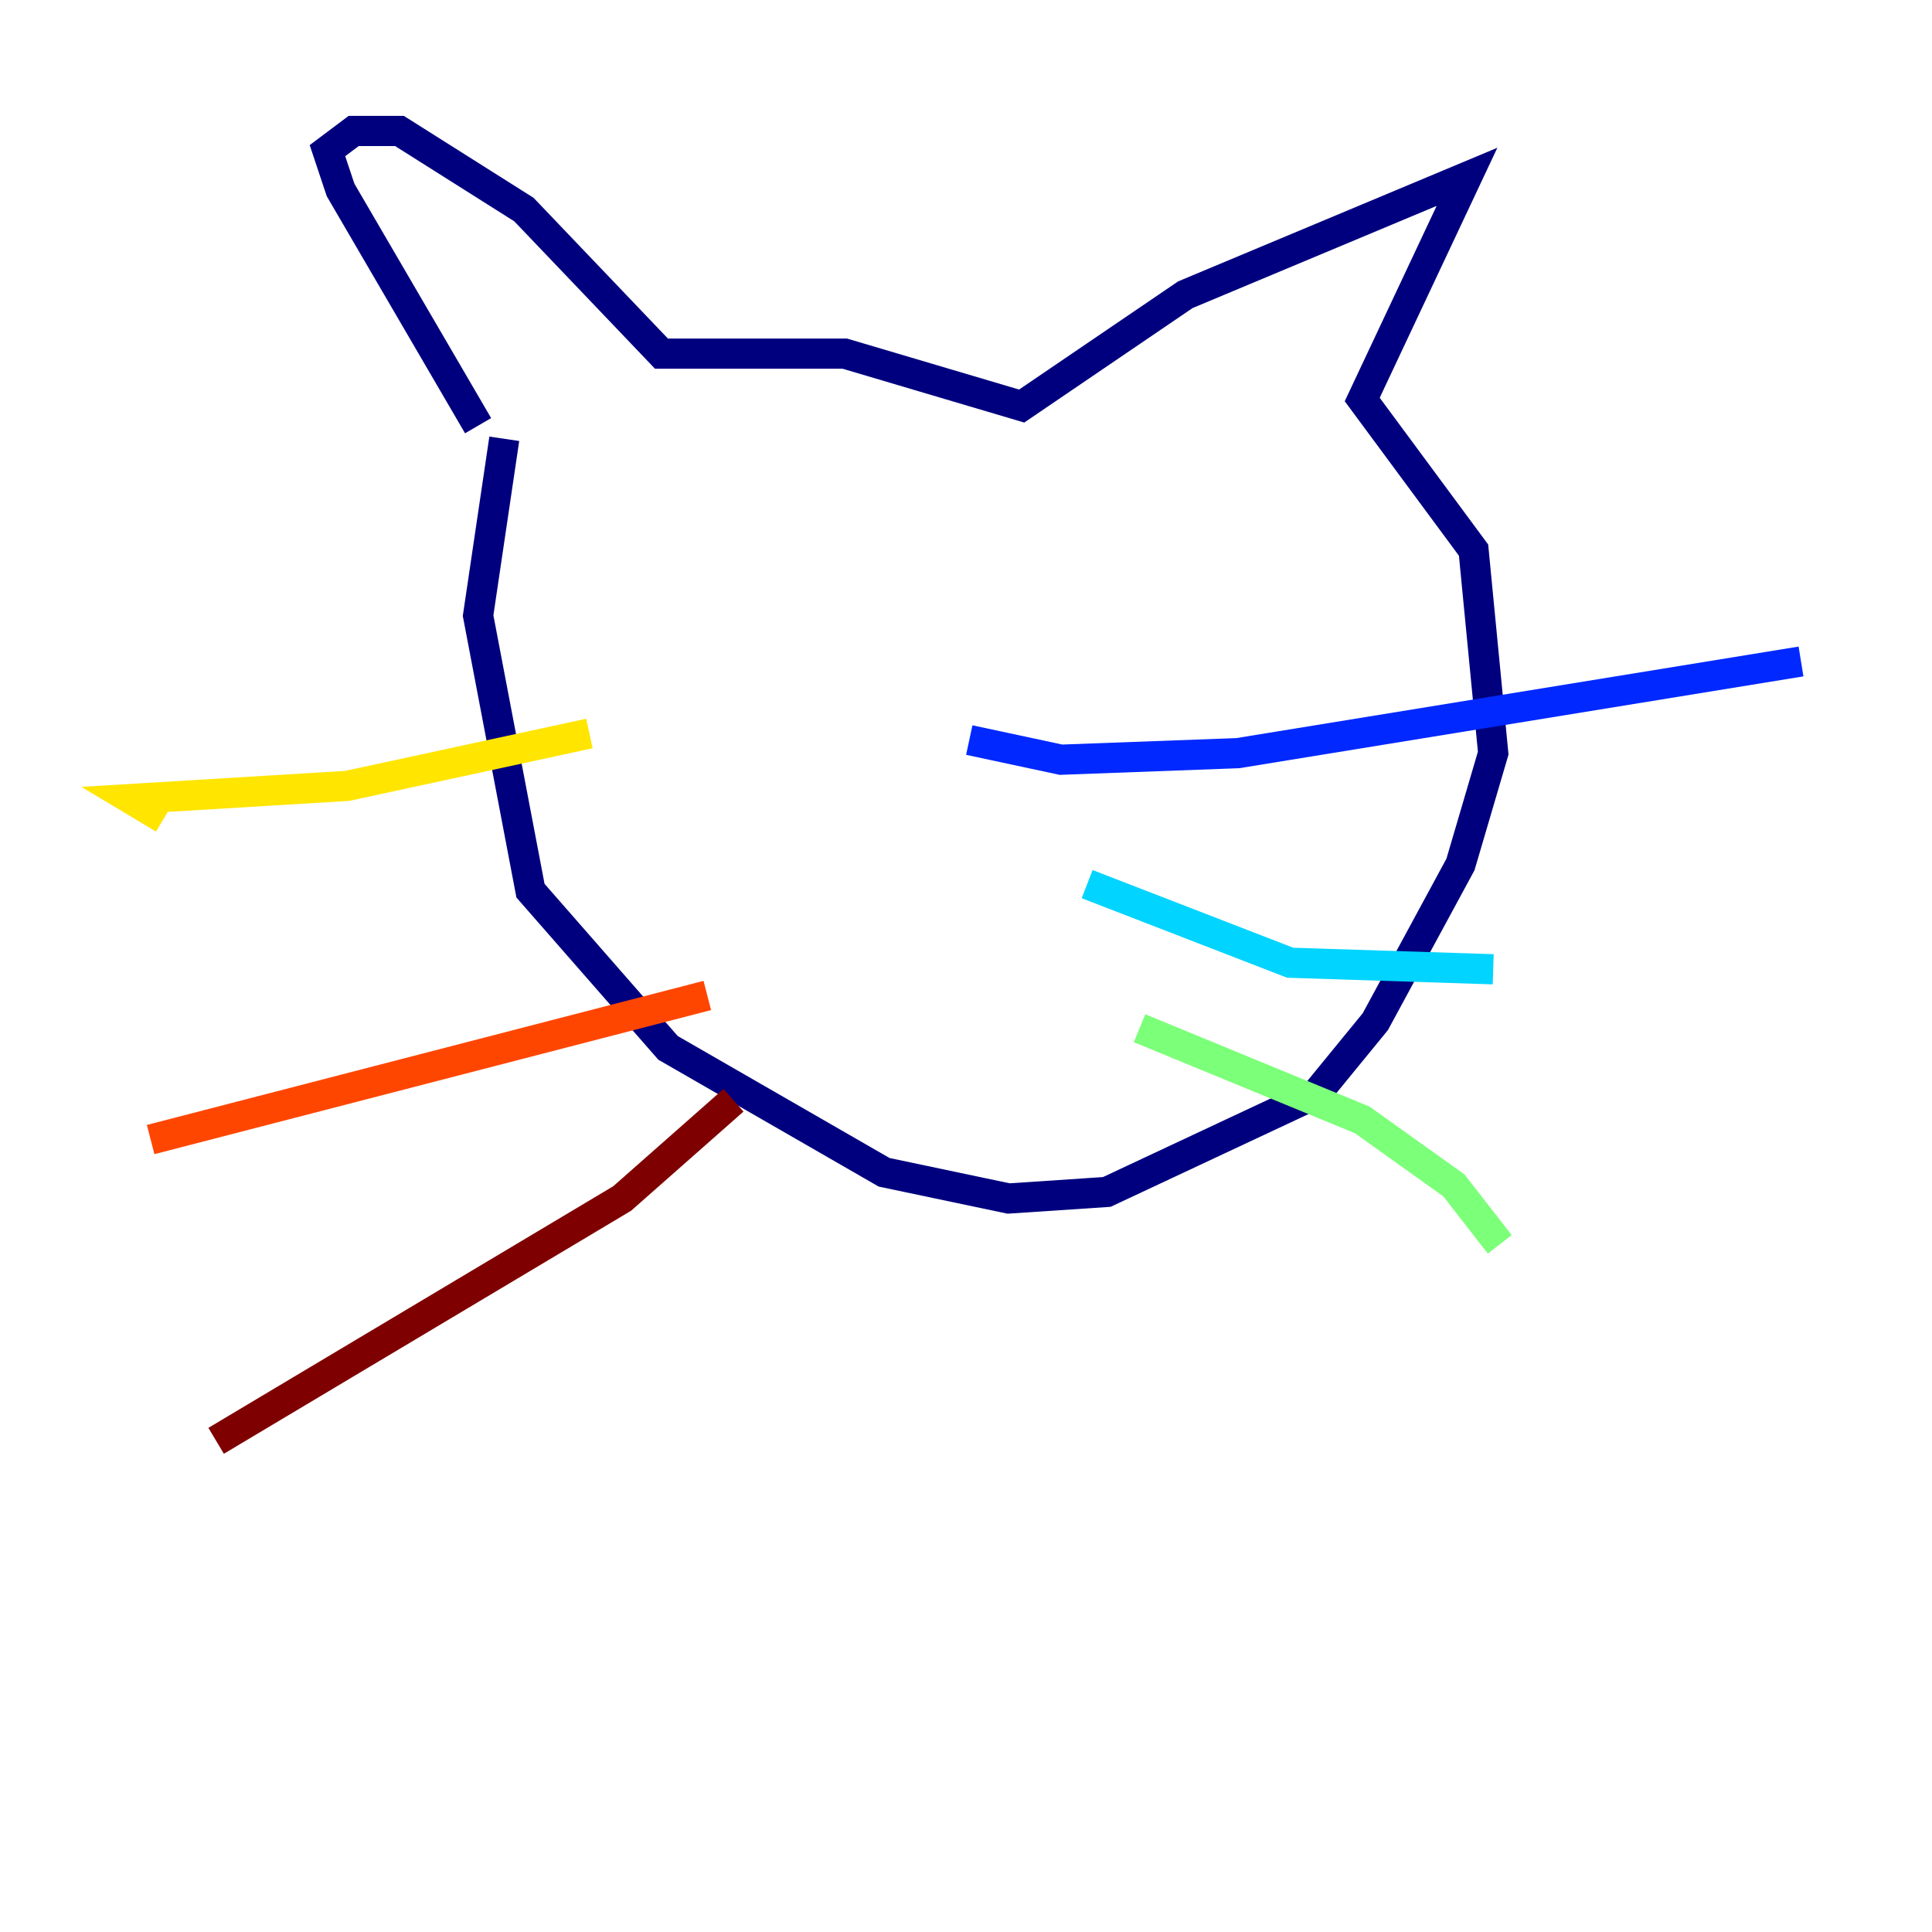 <?xml version="1.0" encoding="utf-8" ?>
<svg baseProfile="tiny" height="128" version="1.2" viewBox="0,0,128,128" width="128" xmlns="http://www.w3.org/2000/svg" xmlns:ev="http://www.w3.org/2001/xml-events" xmlns:xlink="http://www.w3.org/1999/xlink"><defs /><polyline fill="none" points="31.675,28.203 22.563,12.583 21.695,9.98 23.43,8.678 26.468,8.678 34.712,13.885 43.824,23.43 55.973,23.43 67.688,26.902 78.536,19.525 97.193,11.715 90.251,26.468 97.627,36.447 98.929,49.898 96.759,57.275 91.119,67.688 87.214,72.461 73.329,78.969 66.82,79.403 58.576,77.668 44.258,69.424 35.146,59.01 31.675,40.786 33.41,29.071" stroke="#00007f" stroke-width="2" /><polyline fill="none" points="64.217,49.031 70.291,50.332 82.007,49.898 119.322,43.824" stroke="#0028ff" stroke-width="2" /><polyline fill="none" points="72.027,58.576 85.478,63.783 98.929,64.217" stroke="#00d4ff" stroke-width="2" /><polyline fill="none" points="75.498,68.122 90.251,74.197 96.325,78.536 99.363,82.441" stroke="#7cff79" stroke-width="2" /><polyline fill="none" points="39.051,48.597 22.997,52.068 8.678,52.936 10.848,54.237" stroke="#ffe500" stroke-width="2" /><polyline fill="none" points="46.861,65.953 9.98,75.498" stroke="#ff4600" stroke-width="2" /><polyline fill="none" points="48.597,72.895 41.22,79.403 14.319,95.458" stroke="#7f0000" stroke-width="2" /></svg>